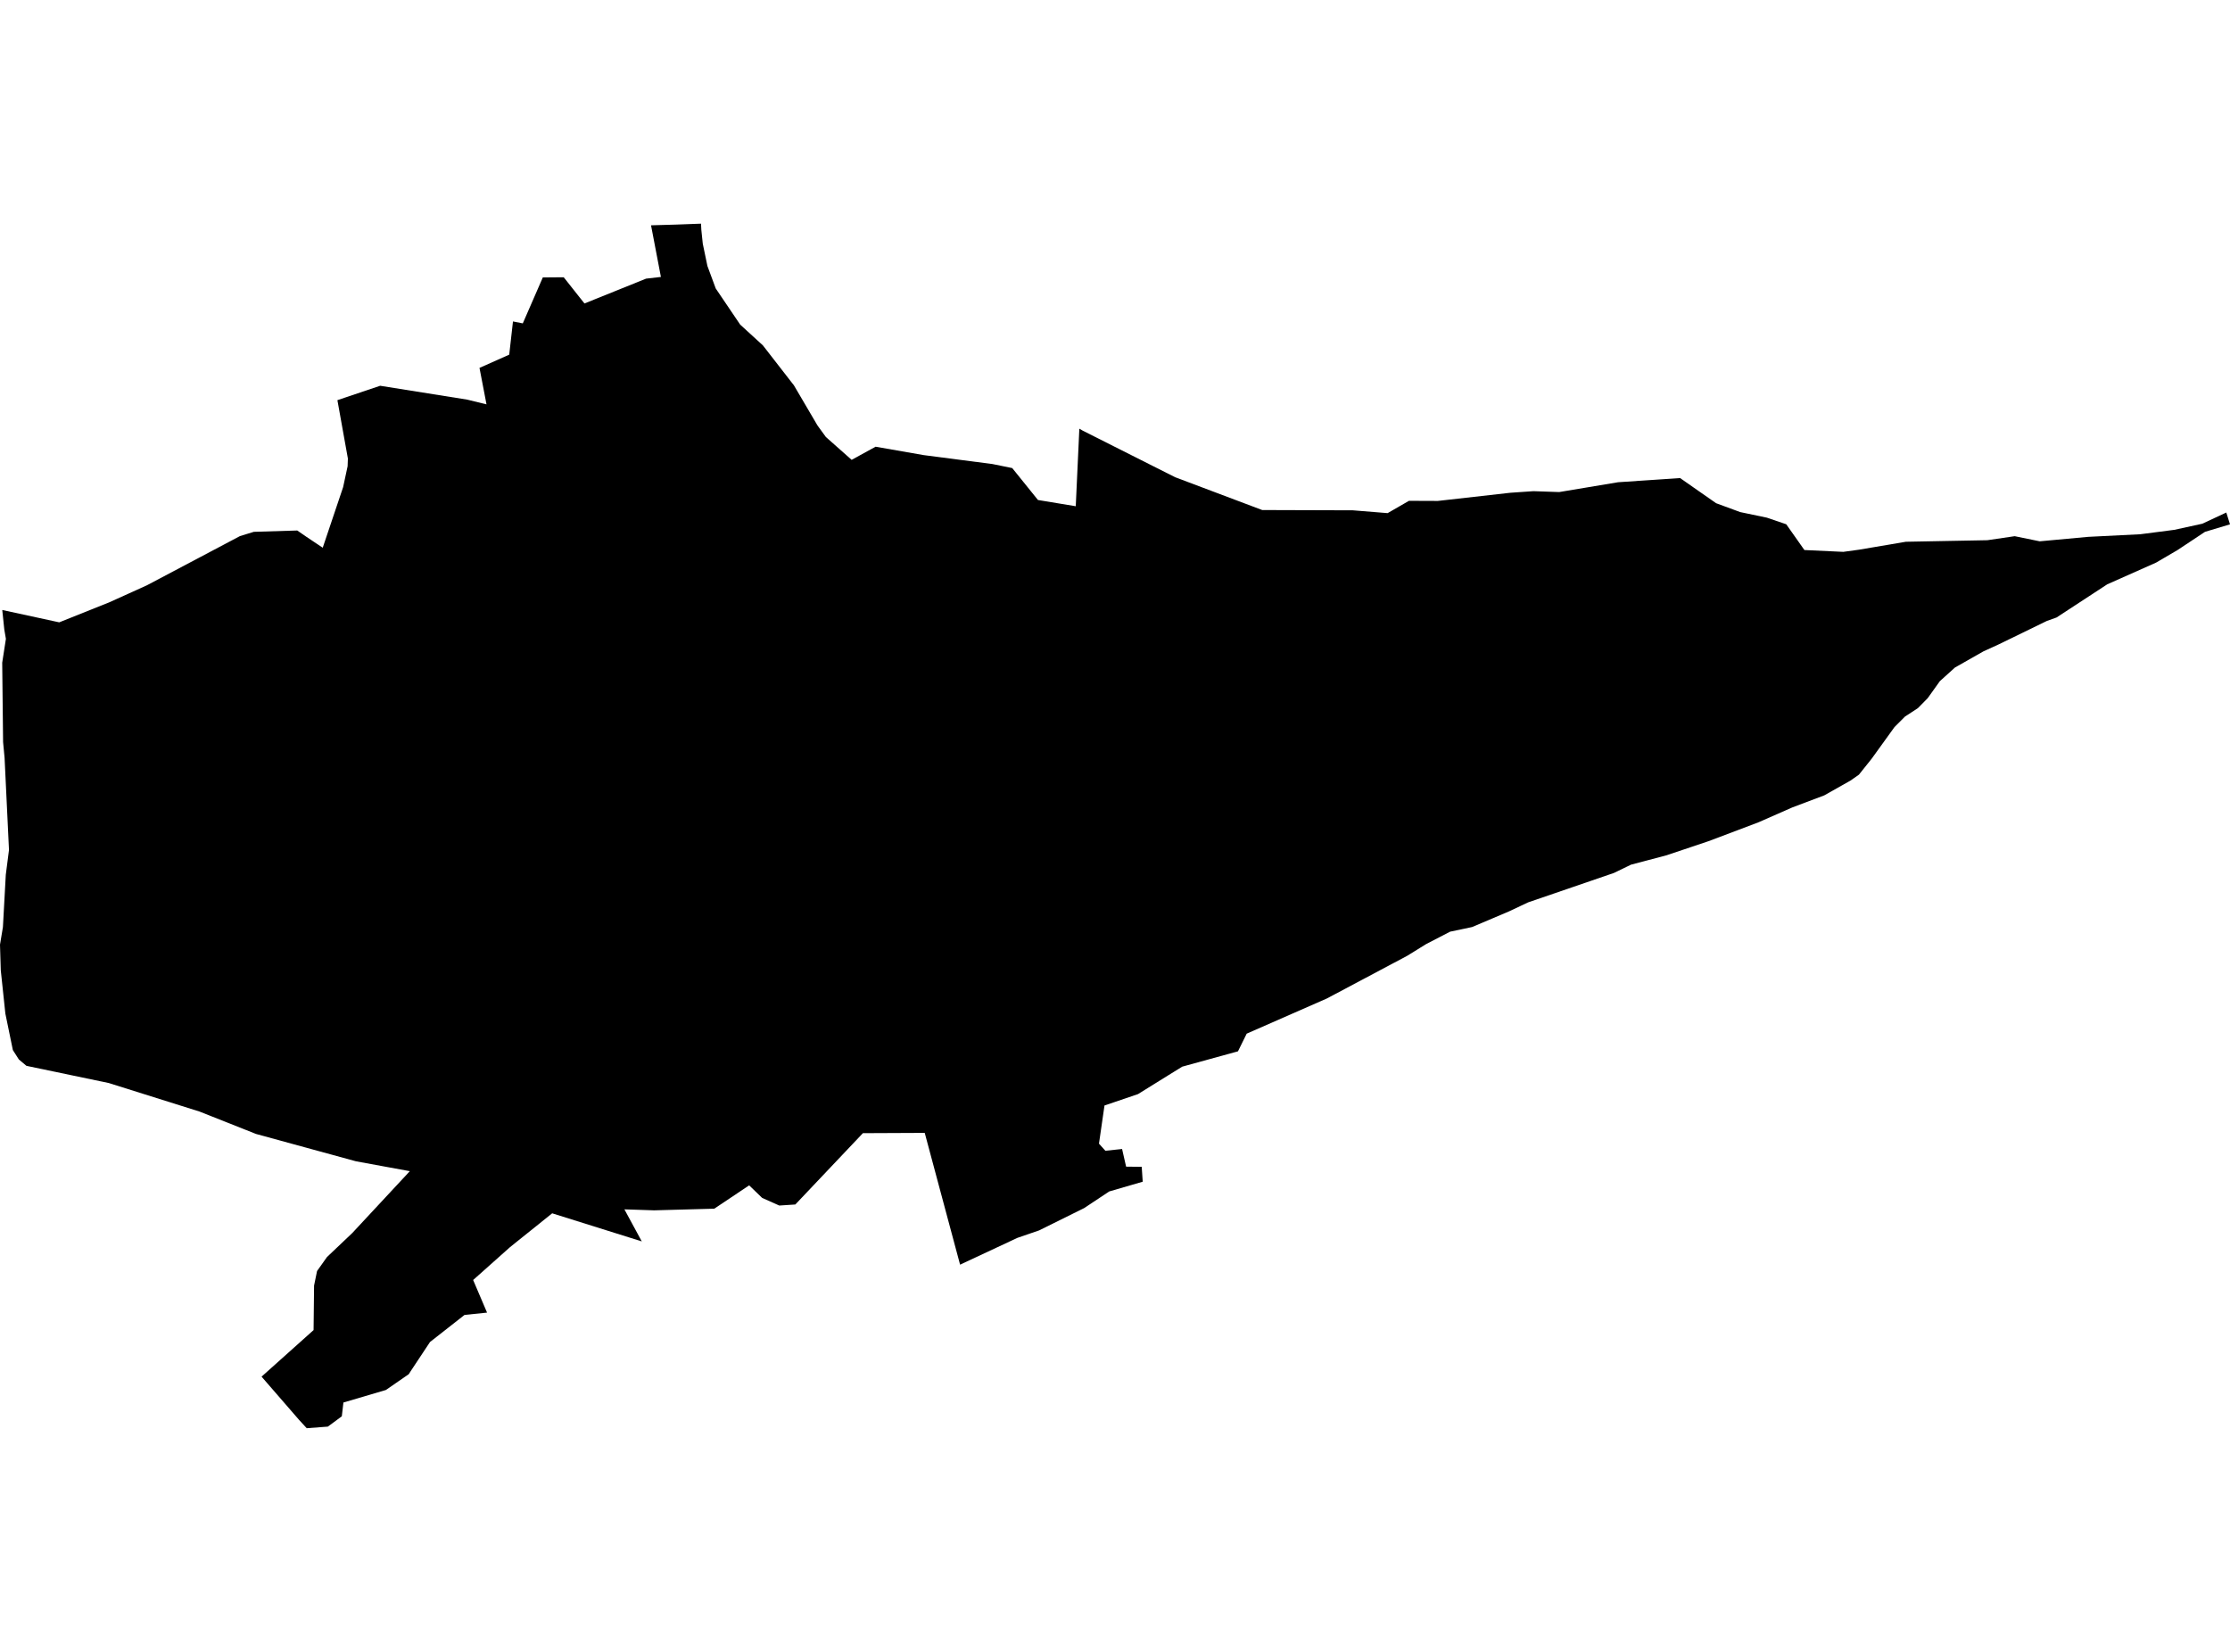 <?xml version='1.0'?>
<svg  baseProfile = 'tiny' width = '540' height = '400' stroke-linecap = 'round' stroke-linejoin = 'round' version='1.1' xmlns='http://www.w3.org/2000/svg'>
<path id='0503601001' title='0503601001'  d='M 539.105 124.107 540 126.965 533.949 128.782 527.284 133.203 522.102 136.235 510.268 141.497 497.993 149.525 495.642 150.366 484.035 156.016 480.295 157.726 473.403 161.639 469.744 164.939 466.792 169.066 464.414 171.483 461.302 173.514 458.764 176.051 453.221 183.731 450.149 187.578 448.092 189.021 441.748 192.6 434.028 195.512 425.827 199.118 413.699 203.7 403.521 207.119 394.959 209.376 390.832 211.38 370.035 218.512 365.414 220.69 356.478 224.483 351.149 225.605 345.365 228.597 340.744 231.455 321.31 241.78 301.889 250.302 299.779 254.576 286.289 258.289 282.789 260.453 275.563 264.941 267.456 267.692 266.12 276.935 267.669 278.658 271.716 278.23 272.691 282.505 276.471 282.545 276.712 286.151 268.591 288.515 262.54 292.536 251.614 297.945 246.365 299.748 232.488 306.24 223.926 274.33 208.953 274.397 192.591 291.667 188.704 291.921 184.564 290.078 181.411 287.033 172.97 292.682 158.398 293.083 151.198 292.843 155.406 300.603 133.714 293.804 123.523 301.979 114.574 309.953 117.94 317.847 112.491 318.408 104.129 324.966 99.428 332.058 98.987 332.753 93.444 336.586 83.159 339.618 82.772 342.957 79.393 345.455 74.277 345.842 72.434 343.839 63.338 333.354 75.933 322.081 76.053 311.302 76.775 307.776 79.179 304.396 85.31 298.573 99.241 283.6 86.204 281.209 61.989 274.584 48.311 269.161 26.34 262.256 6.398 258.089 4.568 256.552 3.112 254.268 1.296 245.426 0.187 234.941 0 228.744 0.708 224.483 1.402 211.821 2.177 205.81 1.109 183.518 0.748 179.684 0.534 160.477 1.429 154.694 1.042 152.45 0.548 147.708 14.345 150.7 26.406 145.878 35.556 141.738 58.115 129.81 61.468 128.782 71.98 128.461 74.21 129.997 78.15 132.629 83.092 117.949 84.174 112.901 84.241 111.031 81.703 96.899 92.055 93.413 113.118 96.766 117.807 97.914 116.11 89.086 123.31 85.88 124.218 77.839 126.595 78.307 131.444 67.18 136.506 67.14 141.528 73.485 156.448 67.474 160.041 67.06 157.65 54.558 163.674 54.385 169.751 54.158 169.831 55.68 170.178 59.006 171.3 64.402 173.317 69.852 179.234 78.601 184.737 83.636 192.257 93.32 197.96 103.03 199.991 105.822 206.228 111.351 212.025 108.172 223.659 110.203 240.315 112.366 245.11 113.341 251.347 121.075 260.497 122.584 261.365 103.805 262.22 104.299 284.566 115.559 305.656 123.506 327.614 123.573 336.016 124.254 341.185 121.275 348.17 121.302 365.694 119.325 371.318 118.938 377.569 119.152 391.82 116.774 406.833 115.759 415.555 121.85 421.392 124 427.843 125.349 432.545 126.952 436.939 133.19 446.356 133.63 450.163 133.109 461.502 131.186 481.244 130.812 487.869 129.837 493.919 131.079 505.66 129.997 518.255 129.37 526.51 128.301 533.295 126.818 539.105 124.107 Z' />
</svg>
